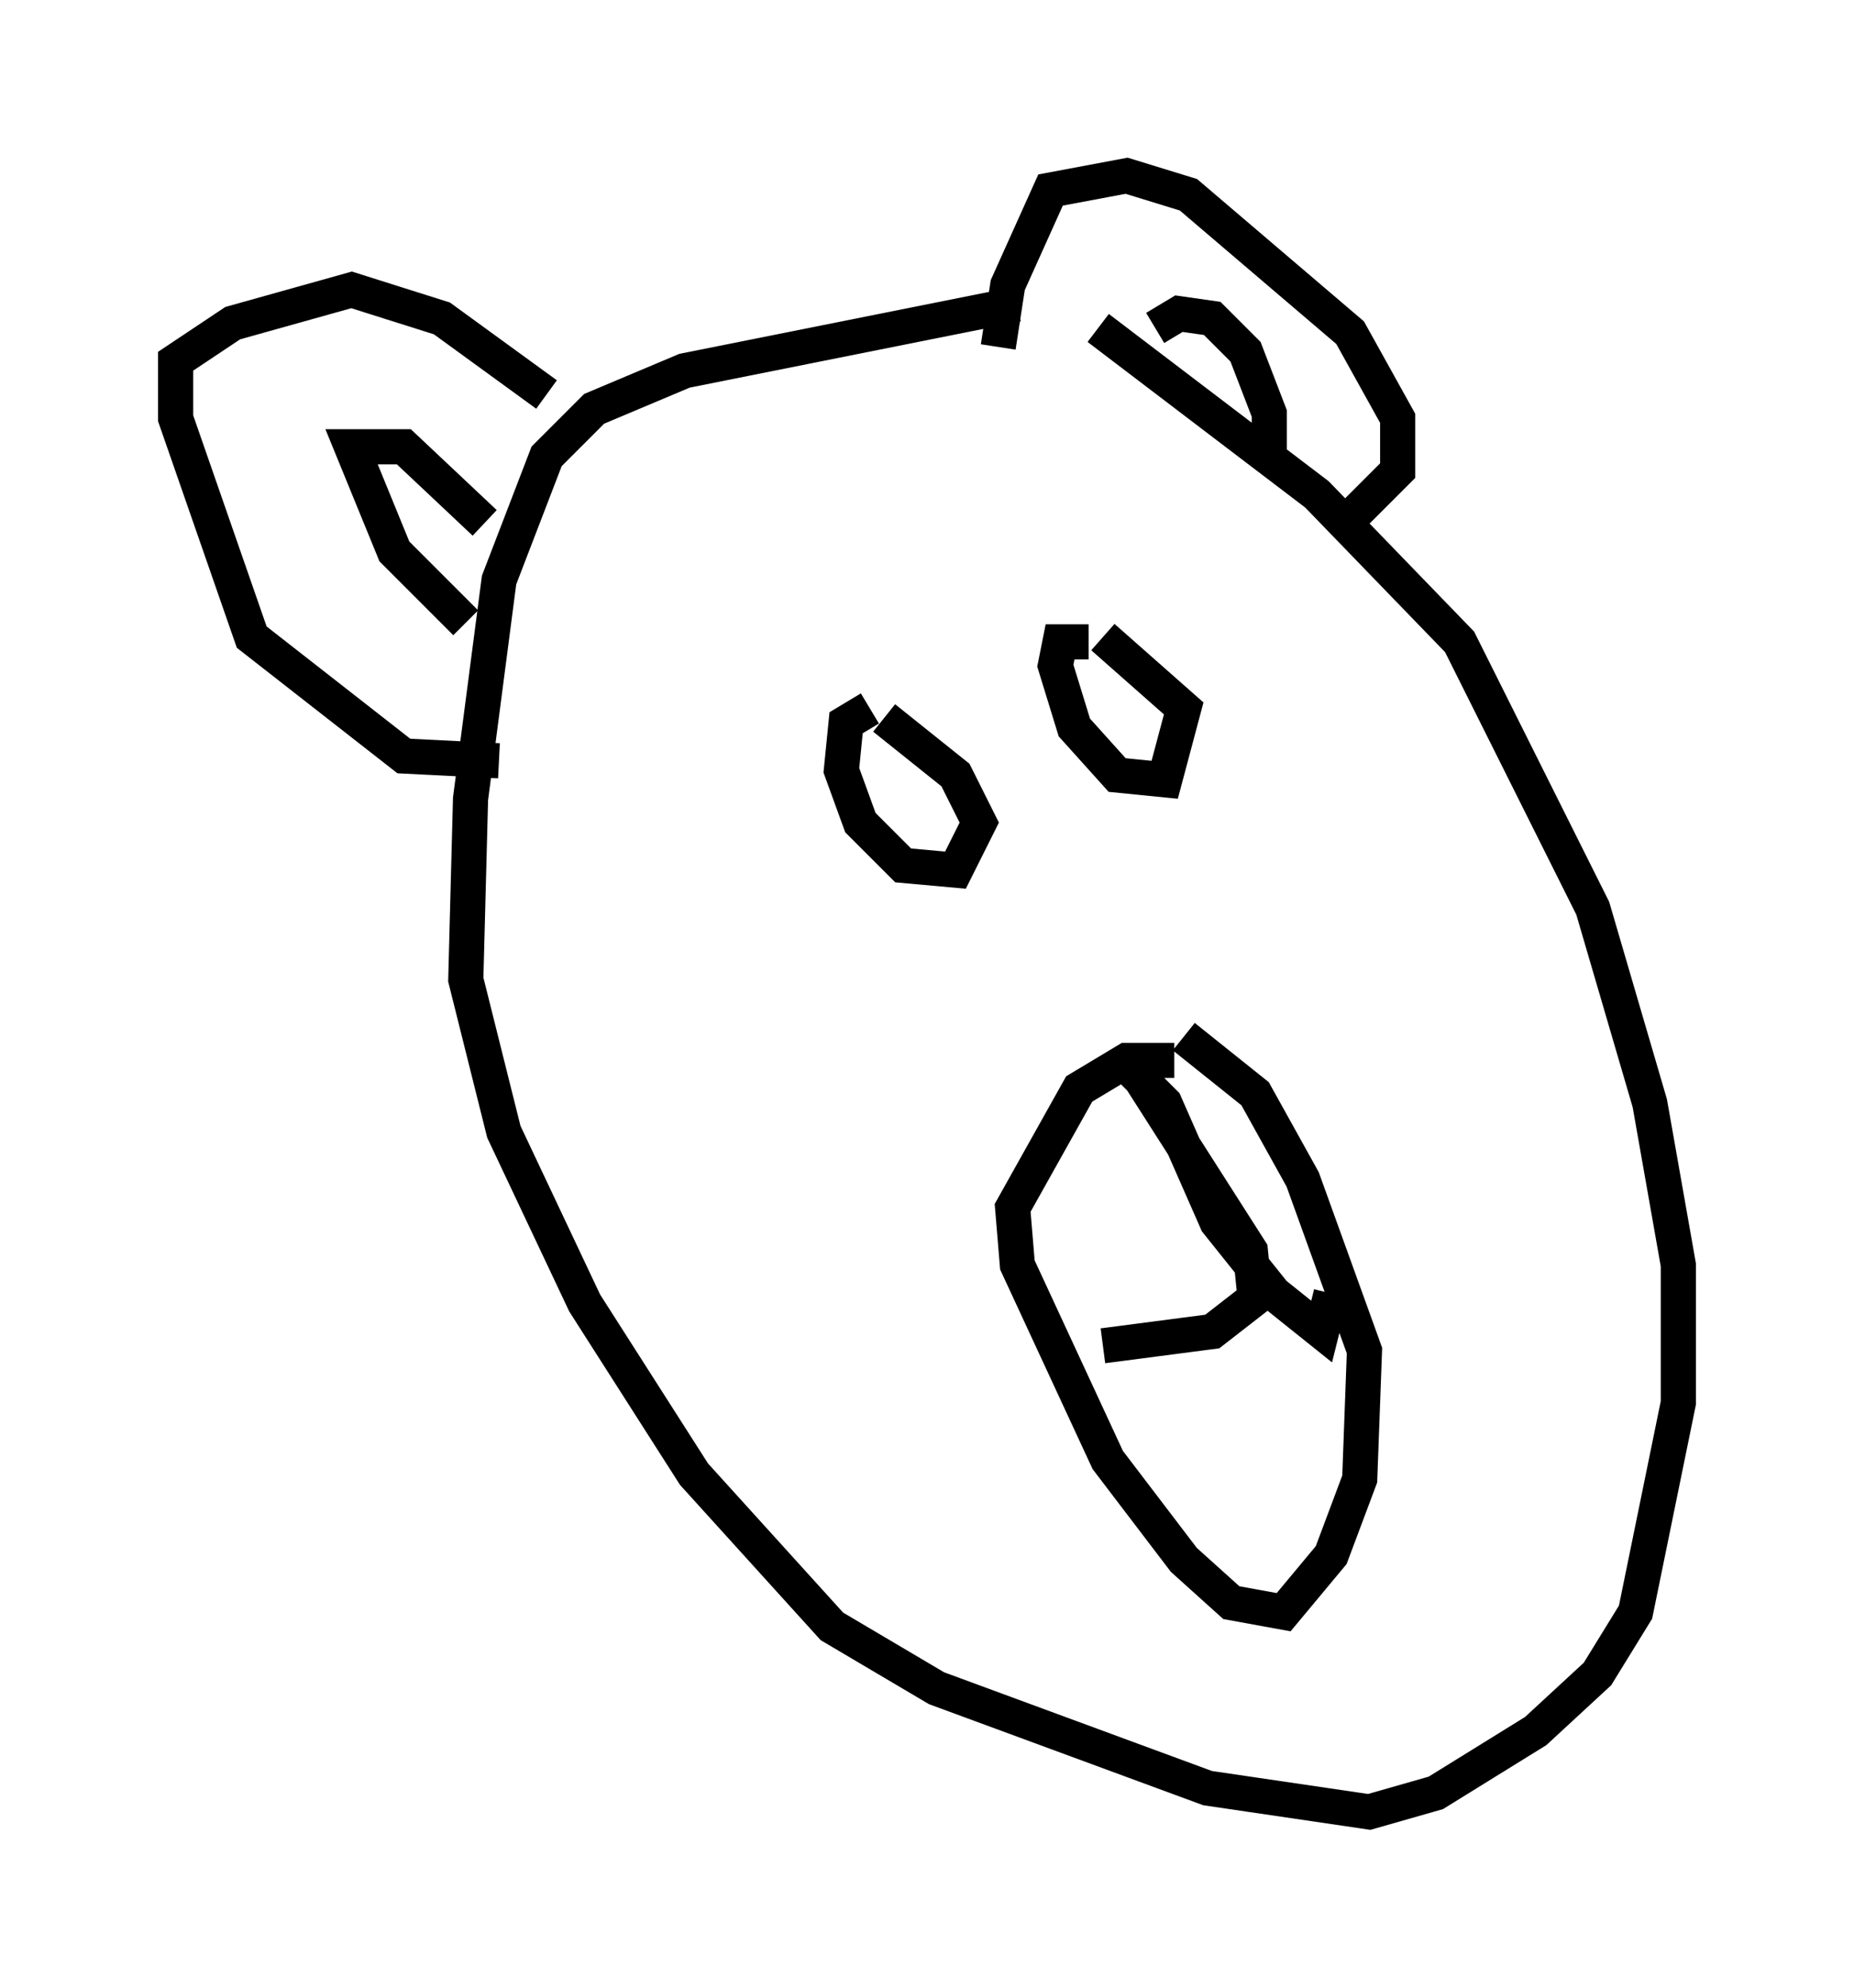 <?xml version="1.0" encoding="utf-8" ?>
<svg baseProfile="full" height="56.549" version="1.1" width="52.76" xmlns="http://www.w3.org/2000/svg" xmlns:ev="http://www.w3.org/2001/xml-events" xmlns:xlink="http://www.w3.org/1999/xlink"><defs /><rect fill="white" height="56.549" width="52.76" x="0" y="0" /><path d="M30.71, 8.654 m-1.759, 0.0 l-9.472, 1.894 -2.571, 1.083 l-1.353, 1.353 -1.353, 3.518 l-0.812, 6.225 -0.135, 5.142 l1.083, 4.33 2.3, 4.871 l3.112, 4.871 3.924, 4.33 l2.977, 1.759 7.713, 2.842 l4.601, 0.677 1.894, -0.541 l2.842, -1.759 1.759, -1.624 l1.083, -1.759 1.218, -5.954 l0.0, -3.924 -0.812, -4.601 l-1.624, -5.548 -3.789, -7.578 l-4.059, -4.195 -6.225, -4.736 m2.165, 20.839 l-1.353, 0.0 -1.353, 0.812 l-1.894, 3.383 0.135, 1.624 l2.571, 5.548 2.165, 2.842 l1.353, 1.218 1.488, 0.271 l1.353, -1.624 0.812, -2.165 l0.135, -3.654 -1.759, -4.871 l-1.353, -2.436 -2.03, -1.624 m-1.218, 1.218 l3.112, 4.871 0.135, 1.353 l-1.218, 0.947 -3.112, 0.406 m0.812, -7.848 l0.947, 0.947 1.488, 3.383 l1.624, 2.03 1.353, 1.083 l0.271, -1.083 m-13.126, -16.644 l-0.677, 0.406 -0.135, 1.353 l0.541, 1.488 1.218, 1.218 l1.488, 0.135 0.677, -1.353 l-0.677, -1.353 -2.03, -1.624 m5.819, -2.165 l-0.812, 0.0 -0.135, 0.677 l0.541, 1.759 1.218, 1.353 l1.353, 0.135 0.541, -2.03 l-2.3, -2.03 m-15.832, -6.901 l-2.977, -2.165 -2.571, -0.812 l-3.383, 0.947 -1.624, 1.083 l0.0, 1.624 2.165, 6.225 l4.33, 3.383 2.706, 0.135 m14.208, -11.773 l0.271, -1.759 1.218, -2.706 l2.165, -0.406 1.759, 0.541 l4.601, 3.924 1.353, 2.436 l0.0, 1.488 -1.624, 1.624 m-5.277, -5.683 l0.677, -0.406 0.947, 0.135 l0.947, 0.947 0.677, 1.759 l0.0, 0.947 -0.541, 0.135 m-22.327, 4.871 l-2.03, -2.03 -1.218, -2.977 l1.488, 0.0 2.3, 2.165 " fill="none" stroke="black" stroke-width="1" /></svg>